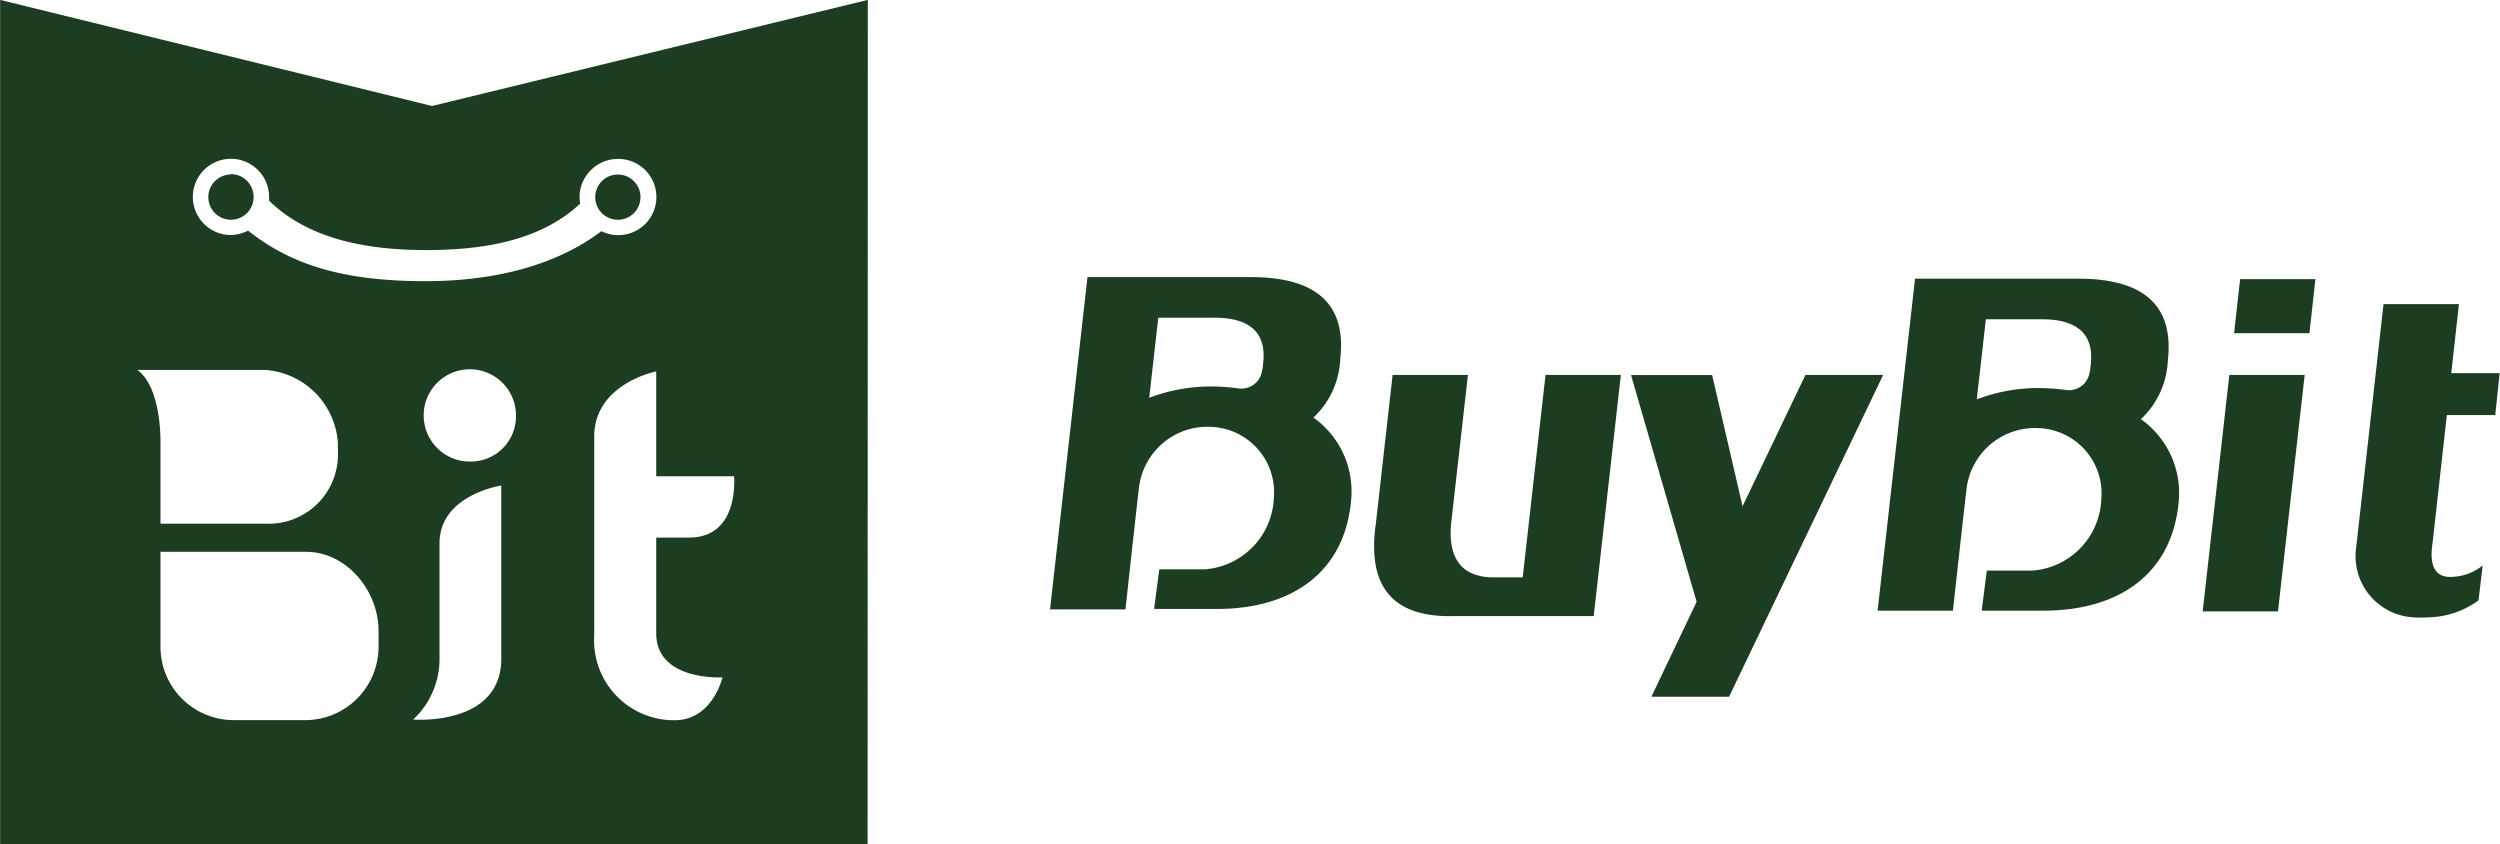 <svg id="图层_1" data-name="图层 1" xmlns="http://www.w3.org/2000/svg" viewBox="0 0 221.04 74.66"><defs><style>.cls-1{fill:#1d3d22;}</style></defs><title>footer_logo</title><path class="cls-1" d="M134.62,51.06h-2.28q-4.68.13-4-5.19l1.44-12.71h-6.66l-1.48,13.12q-1.22,8.46,7,8.2h.51q.48,0,1,0H140.9l2.4-21.32h-6.66Zm31.87-17.9h-6.87l-5.56,11.61-2.69-11.6H144.2L150,53.22l-4,8.39h6.87L166.09,34Zm-50.37,3.77a7.52,7.52,0,0,0,2.37-5.18q.83-7.23-7.88-7.24H96.14L92.83,53.89H99.5s.83-7.66,1.19-10.74a6.1,6.1,0,0,1,6.5-5.39A5.78,5.78,0,0,1,112.62,44a6.6,6.6,0,0,1-6.15,6.35c-.07,0-.58,0-1.23,0h-2.75l-.46,3.5h5.72C114.3,53.8,119,50.54,119.47,44A8,8,0,0,0,116.12,36.93Zm-4.47-4.63c0,.22-.06.42-.1.62a1.84,1.84,0,0,1-2.07,1.43,18.48,18.48,0,0,0-2.49-.17,15.41,15.41,0,0,0-5.39,1l.8-7.08h4.81C110.57,28.06,112.05,29.48,111.65,32.3Zm85.87-2.83h6.66l.53-4.78h-6.66Zm-2.78,24.6h6.66l2.36-20.91H197.1Zm21.59-17.36h4.28L221,33h-4.28l.68-6.1h-6.67l-2.42,21.54a5.42,5.42,0,0,0,5,6.15,10.66,10.66,0,0,0,1.5,0,7.71,7.71,0,0,0,4.32-1.5L219.5,50a4.46,4.46,0,0,1-2.5,1c-1.62.19-2.27-.82-1.93-3Zm-27.05.36a7.51,7.51,0,0,0,2.38-5.18q.83-7.23-7.88-7.24H169.31L166,54h6.66s.84-7.66,1.2-10.74a6.1,6.1,0,0,1,6.5-5.39,5.77,5.77,0,0,1,5.42,6.24,6.58,6.58,0,0,1-6.14,6.35c-.07,0-.58,0-1.23,0h-2.75L175.2,54h5.72c6.55-.08,11.22-3.34,11.72-9.84A8,8,0,0,0,189.28,37.07Zm-4.46-4.63c0,.21-.06.42-.1.62a1.84,1.84,0,0,1-2.07,1.43,18.48,18.48,0,0,0-2.49-.17,15.18,15.18,0,0,0-5.39,1l.8-7.08h4.81C183.74,28.2,185.22,29.62,184.82,32.44Zm-164.47-17a2,2,0,1,0,2.06,2A2,2,0,0,0,20.35,15.41Zm34.27,4a2,2,0,1,0-2-2A2,2,0,0,0,54.62,19.44ZM0,0V74.67h76.7L76.72,0,38.19,9.38ZM12.13,32.72H23.47a6.93,6.93,0,0,1,6.4,6.54v.92a6.12,6.12,0,0,1-6.4,6.13H14.18V39C14.18,37.27,13.82,33.91,12.13,32.72Zm21.33,24.4a6.49,6.49,0,0,1-6.4,6.56H20.58a6.48,6.48,0,0,1-6.4-6.56V48.8l12.88,0c3.53,0,6.4,3.39,6.4,7Zm10.85,1.13c0,6-7.79,5.38-7.79,5.38a7.31,7.31,0,0,0,2.33-5.25V48.06c0-4.31,5.46-5.12,5.46-5.12Zm-2.7-17.43a4.08,4.08,0,1,1,4-4.08A4,4,0,0,1,41.61,40.82Zm19.31,6.72c-1.73,0-2.22,0-2.91,0V56c0,4.25,5.86,3.9,5.86,3.9s-.88,3.79-4.23,3.79a7.06,7.06,0,0,1-7.11-7.51V38.62c0-4.7,5.48-5.77,5.48-5.77v9.27h6.88S65.42,47.54,60.92,47.54Zm-6.3-33.48a3.37,3.37,0,1,1-1.46,6.39c-3.87,2.93-9.22,4.42-15.57,4.42-7.52,0-12-1.57-15.67-4.47a3.47,3.47,0,0,1-1.57.39,3.37,3.37,0,1,1,3.43-3.37,3.31,3.31,0,0,1,0,.33c3.35,3.28,8.32,4.37,13.88,4.37s10.29-1,13.63-4.11a3.8,3.8,0,0,1-.06-.59A3.4,3.4,0,0,1,54.62,14.06Z" transform="translate(0.01 -0.01)"/></svg>